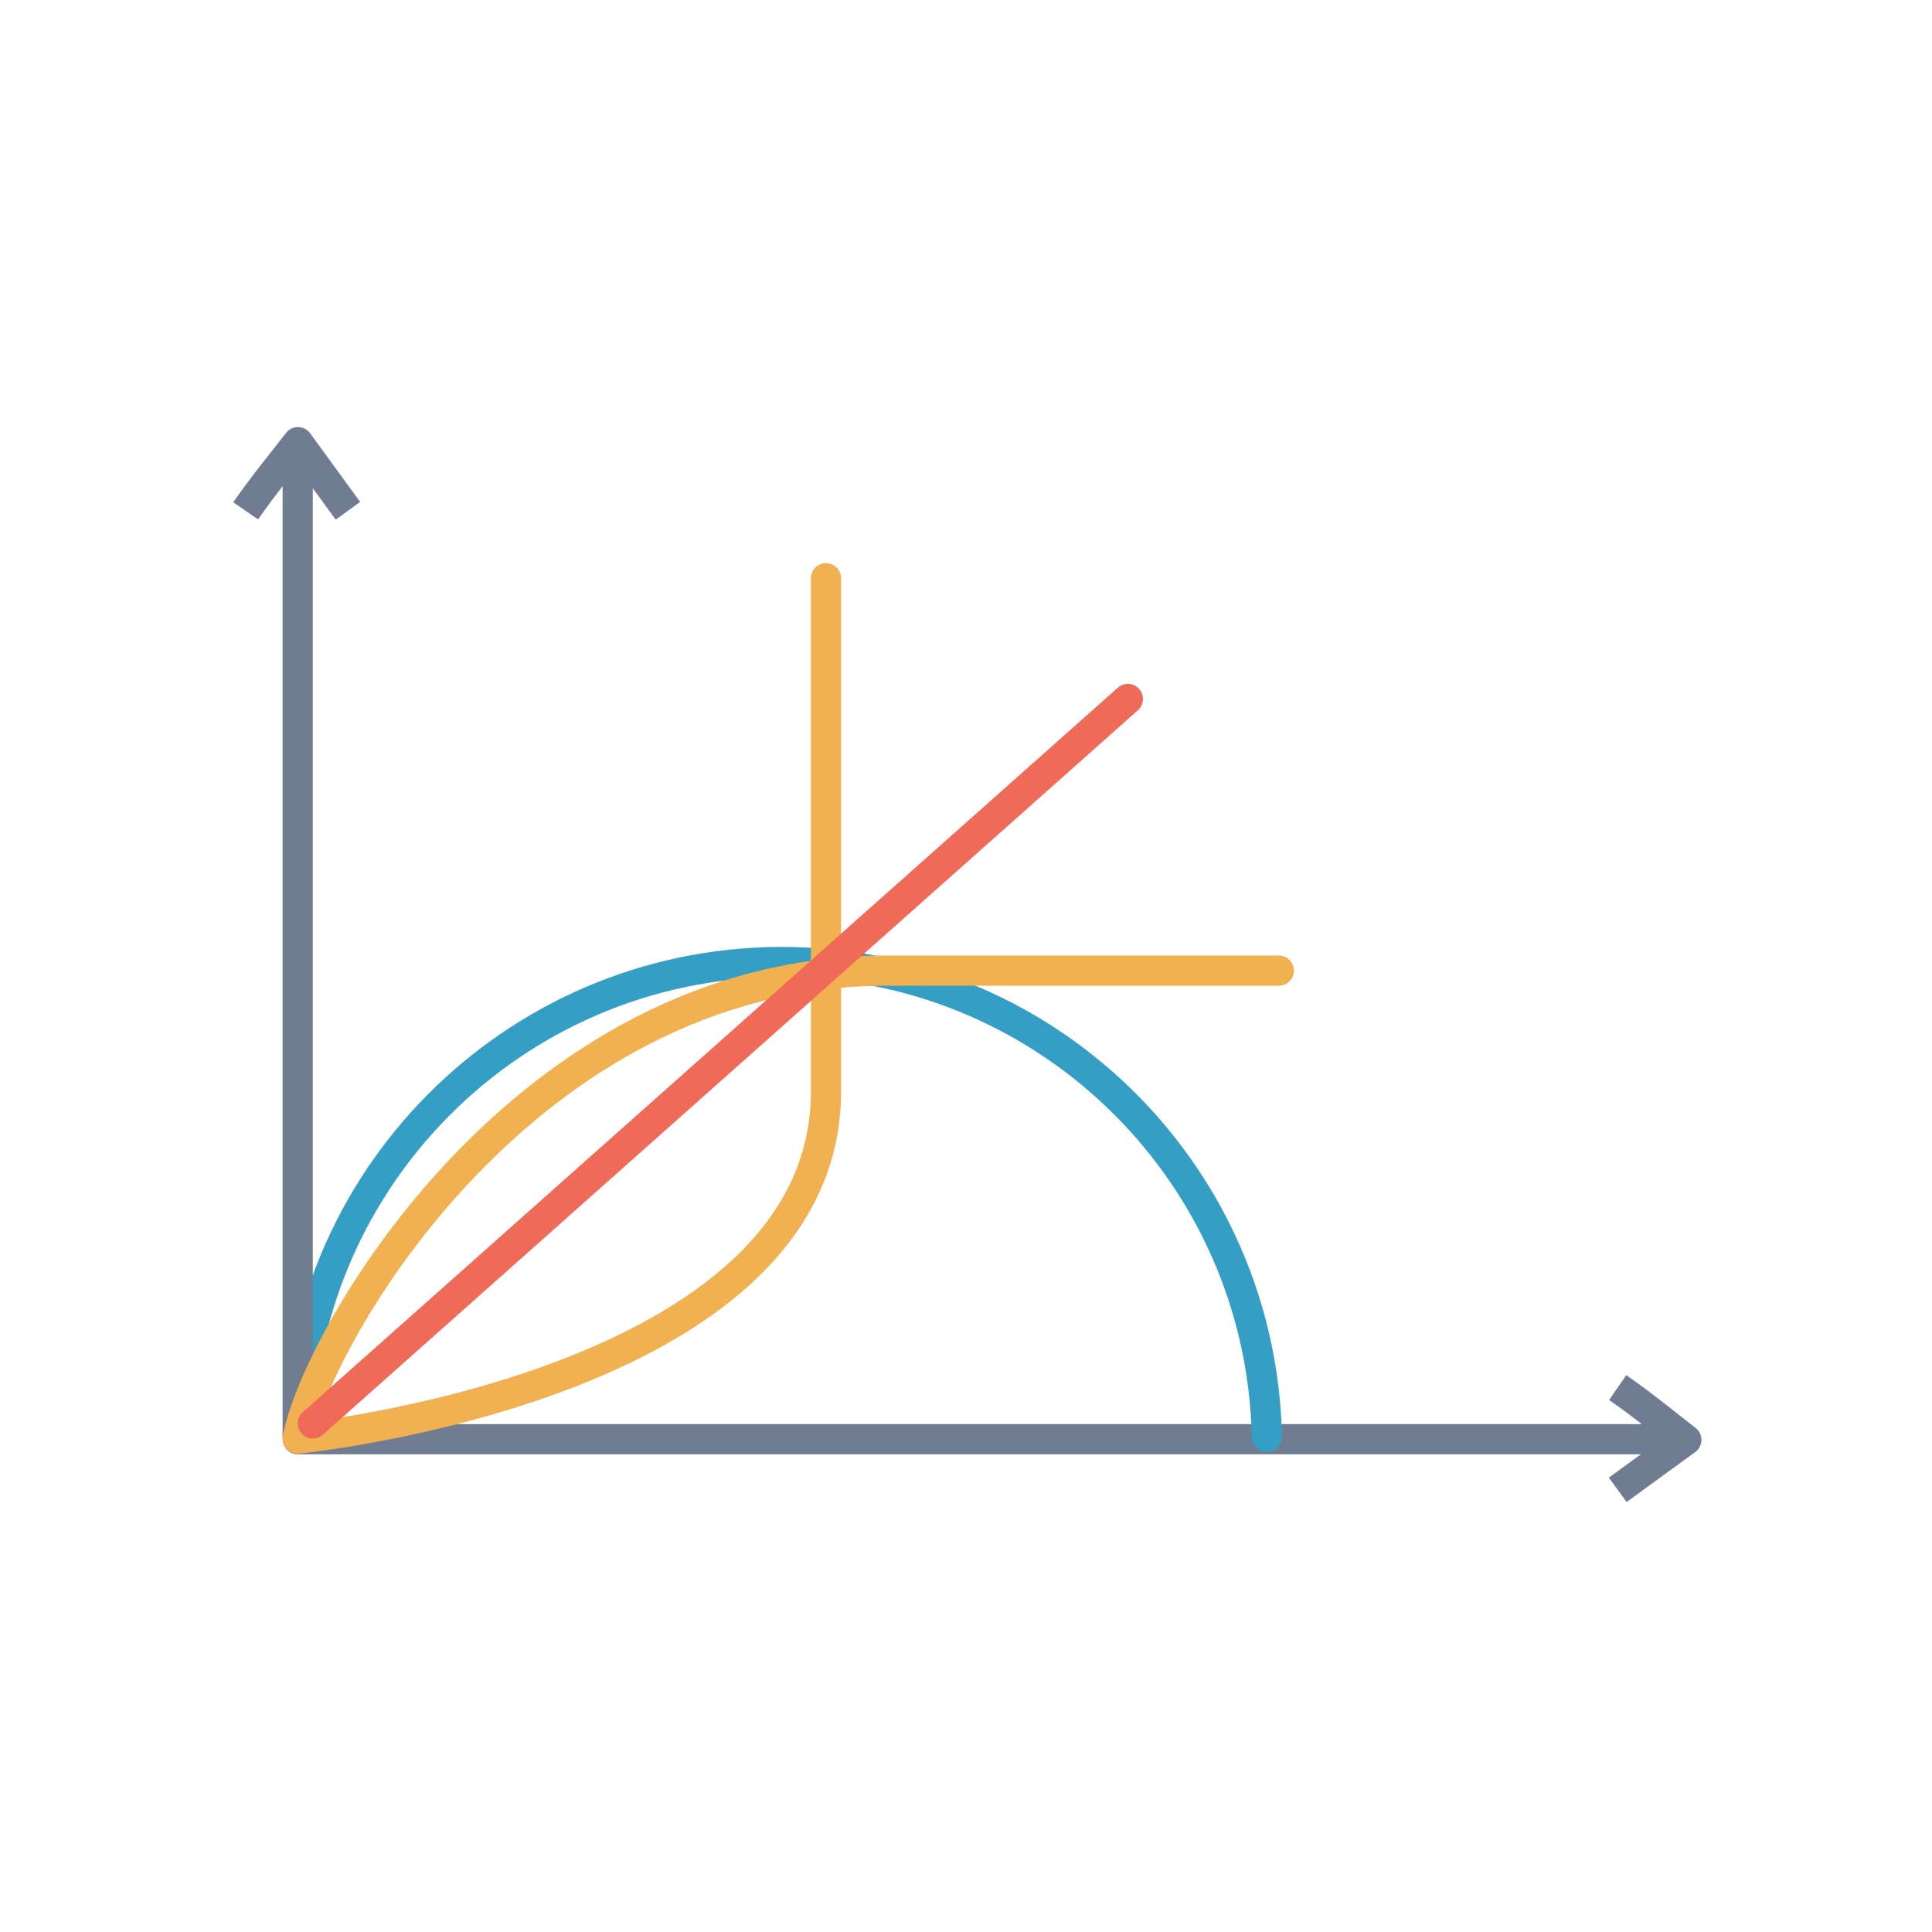 <svg xmlns="http://www.w3.org/2000/svg" width="64" height="64"><g transform="translate(-1707.346 -1346.304)"><path fill="none" stroke="#6f7c91" stroke-linecap="round" stroke-linejoin="round" d="m 1717.211,1393.979 45.918,0"/><path fill="none" stroke="#359ec4" stroke-linecap="round" stroke-linejoin="round" stroke-width=".56" d="m 26.002,39.823 c 0.098,-4.97 4.206,-8.919 9.175,-8.821 4.828,0.095 8.721,3.983 8.821,8.811" transform="matrix(1.784 0 0 1.785 1670.82 1322.836)"/><path fill="none" stroke="#6f7c91" stroke-linejoin="round" d="m 1760.934,1392.269 c 0.811,0.56 1.599,1.209 2.274,1.732 l -2.273,1.655"/><path fill="none" stroke="#6f7c91" stroke-linecap="round" stroke-linejoin="round" d="m 1717.208,1393.833 0,-32.827"/><path fill="none" stroke="#6f7c91" stroke-linejoin="round" d="m 1715.484,1363.226 c 0.56,-0.811 1.209,-1.599 1.732,-2.274 l 1.655,2.273"/><path fill="none" stroke="#f2b150" stroke-linecap="round" stroke-linejoin="round" d="m 1734.708,1365.458 c 0,0 0,7.225 0,17 0,9.775 -17.5,11.5 -17.5,11.5 0.591,-3.283 7.5,-15.5 19.5,-15.5 l 13,0"/><path fill="none" stroke="#f06a58" stroke-linecap="round" stroke-linejoin="round" d="m 1717.708,1393.458 27,-24"/></g></svg>